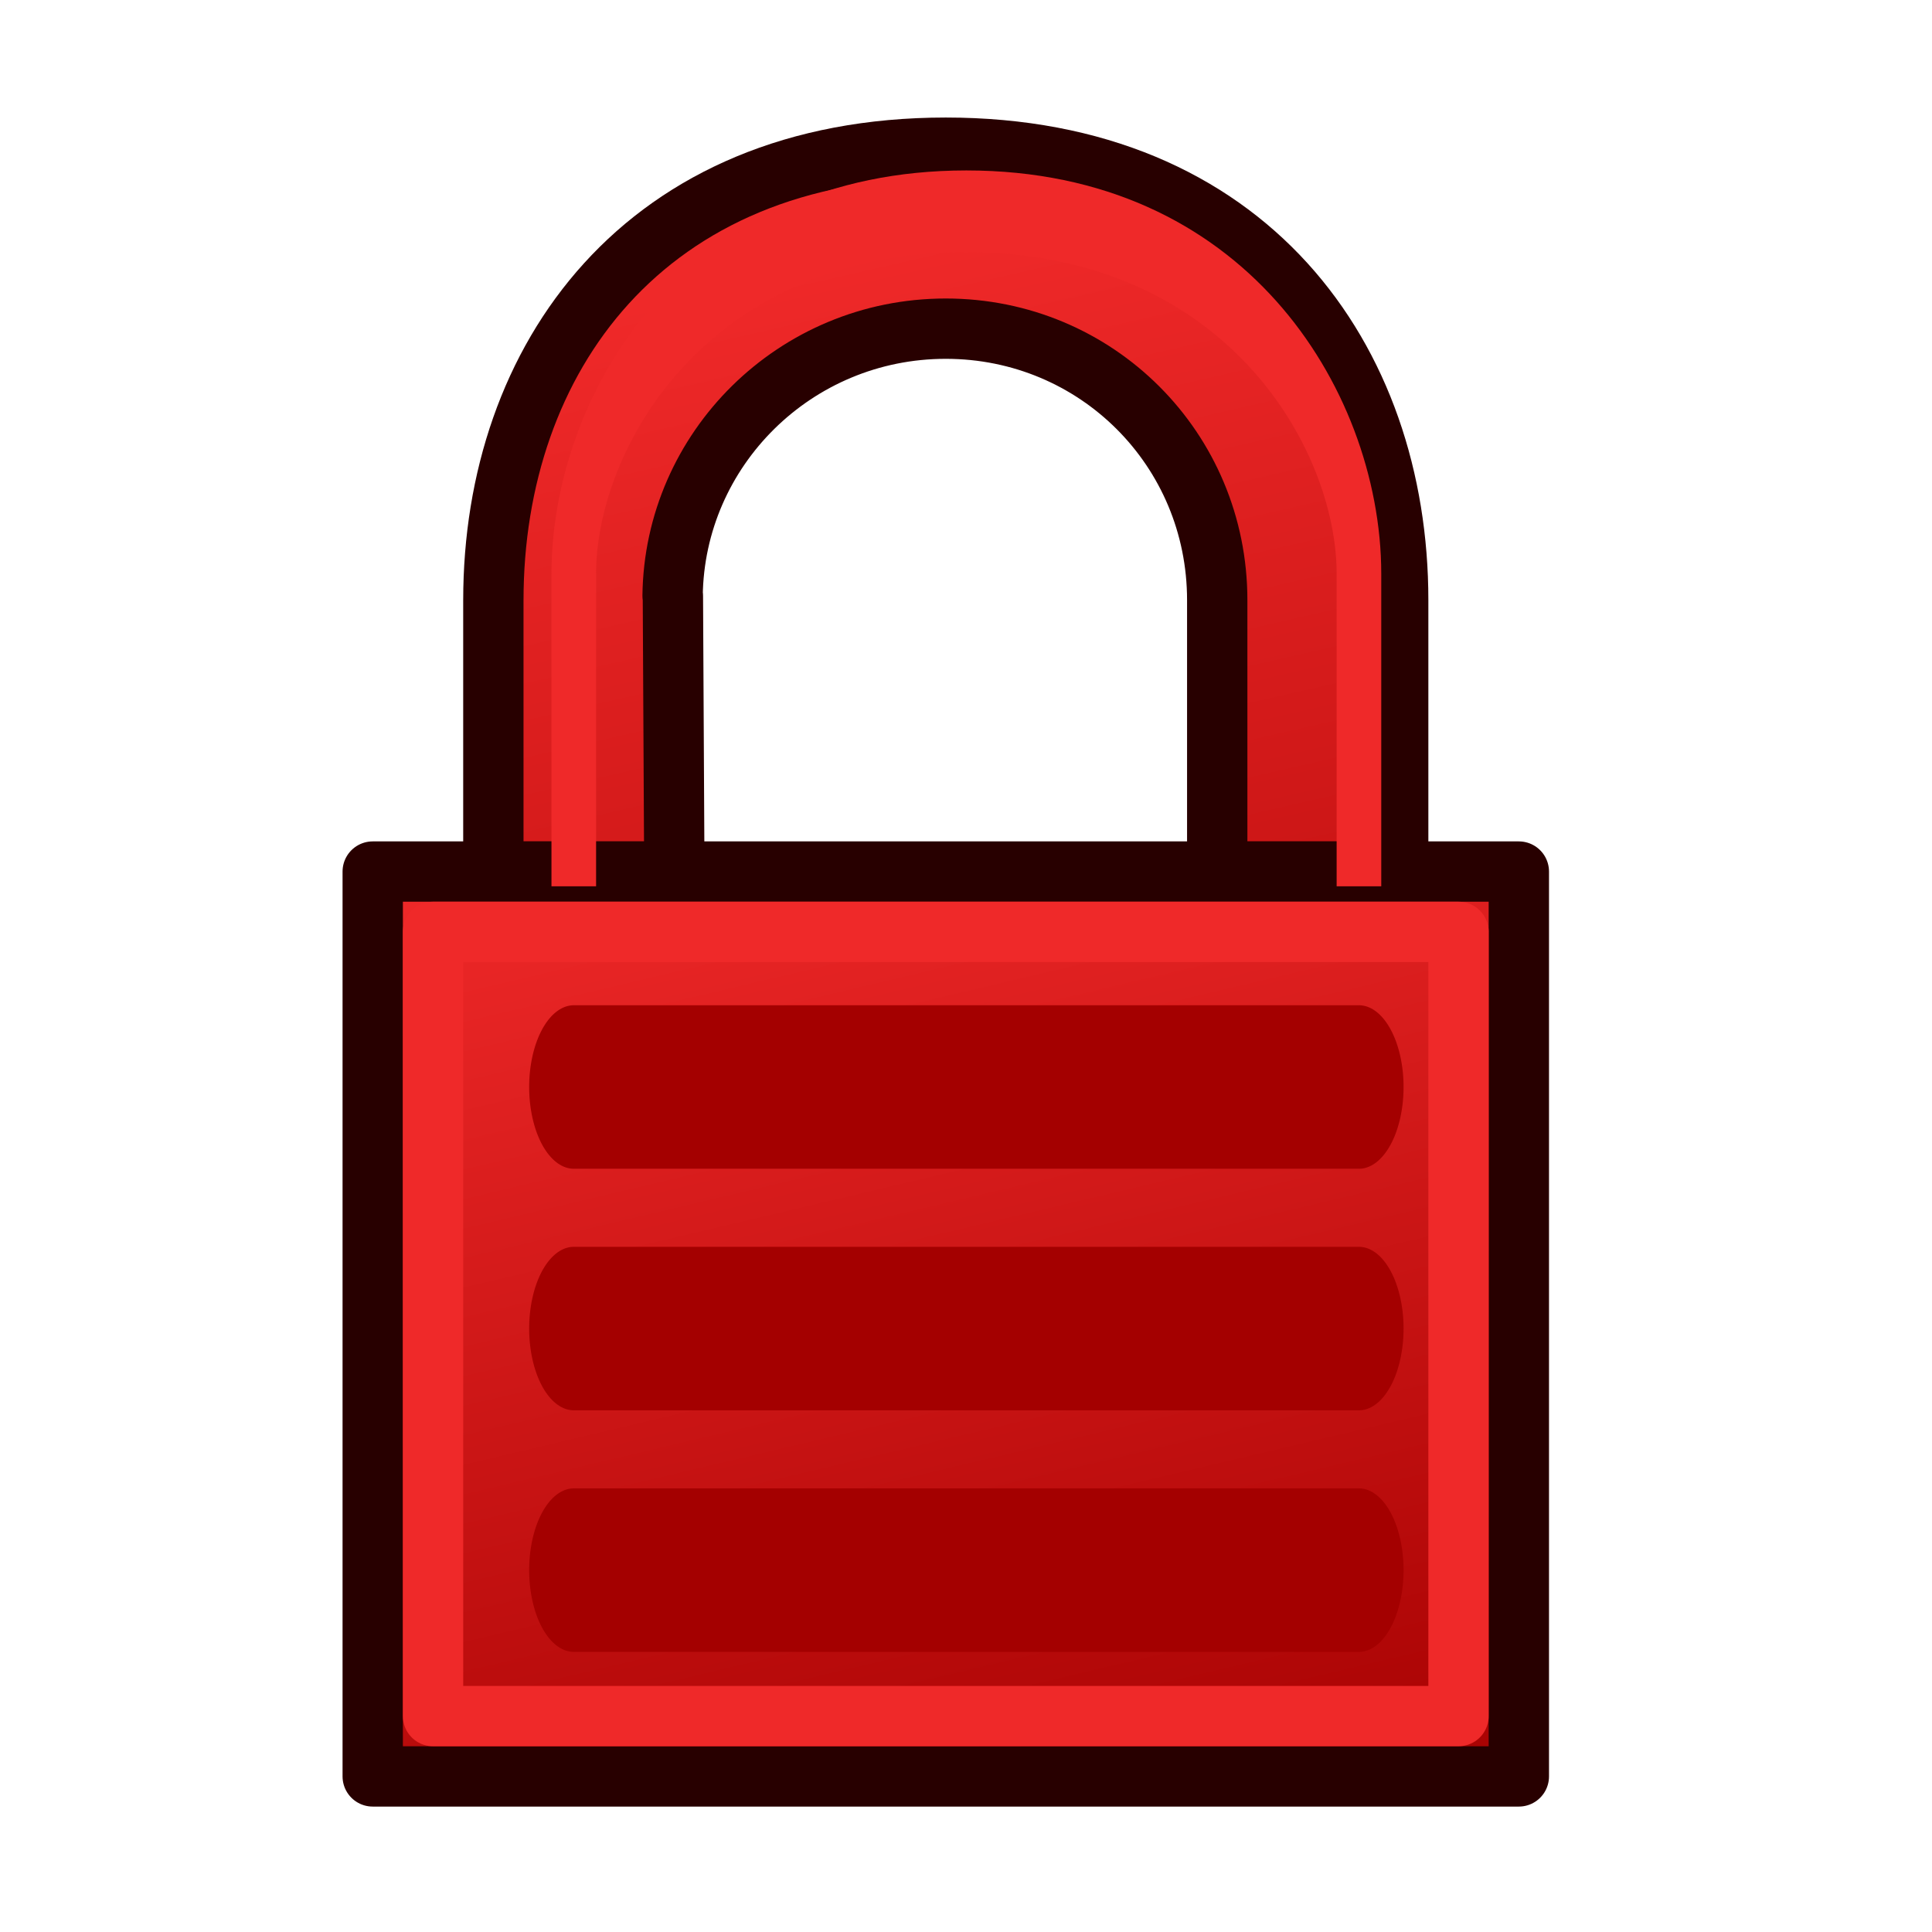<svg xmlns="http://www.w3.org/2000/svg" xmlns:svg="http://www.w3.org/2000/svg" xmlns:xlink="http://www.w3.org/1999/xlink" id="svg2816" width="64" height="64" version="1.1"><defs id="defs2818"><linearGradient id="linearGradient3602"><stop id="stop3604" offset="0" stop-color="#ff2600" stop-opacity="1"/><stop id="stop3606" offset="1" stop-color="#ff5f00" stop-opacity="1"/></linearGradient><linearGradient id="linearGradient3608-5" x1="3.909" x2="24.818" y1="14.364" y2="14.364" gradientUnits="userSpaceOnUse" xlink:href="#linearGradient3602-7"/><linearGradient id="linearGradient3602-7"><stop id="stop3604-1" offset="0" stop-color="#c51900" stop-opacity="1"/><stop id="stop3606-3" offset="1" stop-color="#ff5f00" stop-opacity="1"/></linearGradient><linearGradient id="linearGradient3608-1" x1="3.909" x2="24.818" y1="14.364" y2="14.364" gradientUnits="userSpaceOnUse" xlink:href="#linearGradient3602-5"/><linearGradient id="linearGradient3602-5"><stop id="stop3604-9" offset="0" stop-color="#c51900" stop-opacity="1"/><stop id="stop3606-9" offset="1" stop-color="#ff5f00" stop-opacity="1"/></linearGradient><linearGradient id="linearGradient3686" x1="3.909" x2="24.818" y1="14.364" y2="14.364" gradientUnits="userSpaceOnUse" xlink:href="#linearGradient3602-5"/><linearGradient id="linearGradient3608-8" x1="3.909" x2="24.818" y1="14.364" y2="14.364" gradientUnits="userSpaceOnUse" xlink:href="#linearGradient3602-58"/><linearGradient id="linearGradient3602-58"><stop id="stop3604-2" offset="0" stop-color="#c51900" stop-opacity="1"/><stop id="stop3606-2" offset="1" stop-color="#ff5f00" stop-opacity="1"/></linearGradient><linearGradient id="linearGradient3726" x1="3.909" x2="24.818" y1="14.364" y2="14.364" gradientUnits="userSpaceOnUse" xlink:href="#linearGradient3602-58"/><linearGradient id="linearGradient3602-1"><stop id="stop3604-8" offset="0" stop-color="#ff2600" stop-opacity="1"/><stop id="stop3606-96" offset="1" stop-color="#ff5f00" stop-opacity="1"/></linearGradient><linearGradient id="linearGradient2875" x1="3.909" x2="24.818" y1="14.364" y2="14.364" gradientUnits="userSpaceOnUse" xlink:href="#linearGradient3602-1"/><linearGradient id="linearGradient3602-1-5"><stop id="stop3604-8-3" offset="0" stop-color="#ff2600" stop-opacity="1"/><stop id="stop3606-96-8" offset="1" stop-color="#ff5f00" stop-opacity="1"/></linearGradient><linearGradient id="linearGradient3602-1-8"><stop id="stop3604-8-5" offset="0" stop-color="#ff2600" stop-opacity="1"/><stop id="stop3606-96-2" offset="1" stop-color="#ff5f00" stop-opacity="1"/></linearGradient><filter id="filter3752"><feGaussianBlur id="feGaussianBlur3754" stdDeviation=".913"/></filter><linearGradient id="linearGradient3844" x1="2802.963" x2="2859.726" y1="538.362" y2="786.056" gradientUnits="userSpaceOnUse" xlink:href="#linearGradient3838"/><linearGradient id="linearGradient3838"><stop id="stop3840" offset="0" stop-color="#34e0e2" stop-opacity="1"/><stop id="stop3842" offset="1" stop-color="#06989a" stop-opacity="1"/></linearGradient><linearGradient id="linearGradient3045" x1="2802.963" x2="2859.726" y1="538.362" y2="786.056" gradientUnits="userSpaceOnUse" xlink:href="#linearGradient3172"/><linearGradient id="linearGradient3172"><stop id="stop3174" offset="0" stop-color="#ef2929" stop-opacity="1"/><stop id="stop3176" offset="1" stop-color="#a40000" stop-opacity="1"/></linearGradient><linearGradient id="linearGradient3880" x1="2802.963" x2="2849.406" y1="626.087" y2="822.179" gradientUnits="userSpaceOnUse" xlink:href="#linearGradient3166"/><linearGradient id="linearGradient3166"><stop id="stop3168" offset="0" stop-color="#ef2929" stop-opacity="1"/><stop id="stop3170" offset="1" stop-color="#a40000" stop-opacity="1"/></linearGradient></defs><g id="layer1"><g id="text3796" fill="#ff2600" fill-opacity="1" fill-rule="nonzero" stroke="#731200" stroke-dasharray="none" stroke-dashoffset="0" stroke-linecap="square" stroke-linejoin="round" stroke-miterlimit="4" stroke-opacity="1" stroke-width="2.191" color="#000" display="inline" font-family="Arial" font-size="54.215" font-stretch="normal" font-style="normal" font-variant="normal" font-weight="normal" transform="scale(0.739,1.354)" visibility="visible" style="-inkscape-font-specification:Arial;marker:none"><g stroke-width="10.321" style="marker:none;-inkscape-font-specification:Arial" id="g2385" fill="url(#linearGradient3844)" fill-opacity="1" fill-rule="nonzero" stroke="#042a2a" stroke-dasharray="none" stroke-dashoffset="0" stroke-linecap="round" stroke-linejoin="round" stroke-miterlimit="4" stroke-opacity="1" color="#000" display="inline" font-family="Arial" font-size="54.215" font-stretch="normal" font-style="normal" font-variant="normal" font-weight="normal" transform="matrix(0.262,0,0,0.143,-698.741,-70.421)" visibility="visible"><path id="path2387" fill="url(#linearGradient3045)" fill-opacity="1" fill-rule="evenodd" stroke="#280000" stroke-dasharray="none" stroke-dashoffset="0" stroke-linecap="round" stroke-linejoin="round" stroke-miterlimit="4" stroke-opacity="1" stroke-width="10.321" d="m 2751.36,595.126 0,0 0,0 -2e-4,46.443 30.962,0 -0.247,-47.174 -0.05,0 c 0.298,-25.07 20.939,-45.711 46.74,-45.711 25.801,0 46.443,20.641 46.442,46.443 l 0,0 0,46.443 30.962,0 0,-46.443 0,0 c 5e-4,-41.282 -25.801,-77.404 -77.404,-77.404 -51.603,0 -77.404,36.122 -77.404,77.404 z" display="inline" enable-background="accumulate" overflow="visible" visibility="visible" style="marker:none"/><rect id="rect2389" width="196.091" height="154.809" x="2730.719" y="641.568" fill="url(#linearGradient3880)" fill-opacity="1" fill-rule="evenodd" stroke="#280000" stroke-dasharray="none" stroke-dashoffset="0" stroke-linecap="round" stroke-linejoin="round" stroke-miterlimit="4" stroke-opacity="1" stroke-width="10.321" display="inline" enable-background="accumulate" overflow="visible" visibility="visible" style="marker:none"/><rect id="rect2389-0" width="175.45" height="134.168" x="2741.04" y="651.889" fill="none" stroke="#ef2929" stroke-dasharray="none" stroke-dashoffset="0" stroke-linecap="round" stroke-linejoin="miter" stroke-miterlimit="4" stroke-opacity="1" stroke-width="10.321" display="inline" enable-background="accumulate" overflow="visible" visibility="visible" style="marker:none"/></g><path color="#000" style="marker:none;-inkscape-font-specification:Arial" id="path3777-7" fill="none" stroke="#a40000" stroke-dasharray="none" stroke-dashoffset="0" stroke-linecap="round" stroke-linejoin="miter" stroke-miterlimit="4" stroke-opacity="1" stroke-width="4" d="m 25.72,26.594 35.196,0" display="inline" enable-background="accumulate" font-family="Arial" font-size="54.215" font-stretch="normal" font-style="normal" font-variant="normal" font-weight="normal" overflow="visible" visibility="visible"/><path color="#000" style="marker:none;-inkscape-font-specification:Arial" id="path3777-3-5" fill="none" stroke="#a40000" stroke-dasharray="none" stroke-dashoffset="0" stroke-linecap="round" stroke-linejoin="miter" stroke-miterlimit="4" stroke-opacity="1" stroke-width="4" d="m 25.72,32.504 35.196,0" display="inline" enable-background="accumulate" font-family="Arial" font-size="54.215" font-stretch="normal" font-style="normal" font-variant="normal" font-weight="normal" overflow="visible" visibility="visible"/><path color="#000" style="marker:none;-inkscape-font-specification:Arial" id="path3777-6-3" fill="none" stroke="#a40000" stroke-dasharray="none" stroke-dashoffset="0" stroke-linecap="round" stroke-linejoin="miter" stroke-miterlimit="4" stroke-opacity="1" stroke-width="4" d="m 25.72,38.414 35.196,0" display="inline" enable-background="accumulate" font-family="Arial" font-size="54.215" font-stretch="normal" font-style="normal" font-variant="normal" font-weight="normal" overflow="visible" visibility="visible"/><path color="#000" style="marker:none;-inkscape-font-specification:Arial" id="path3828" fill="none" stroke="#ef2929" stroke-dasharray="none" stroke-dashoffset="0" stroke-linecap="butt" stroke-linejoin="miter" stroke-miterlimit="4" stroke-opacity="1" stroke-width="2" d="m 25.72,20.684 0,-6.649 c 1.2e-5,-3.694 5.415,-8.865 17.598,-8.865 12.183,-7e-7 17.598,5.171 17.598,8.865 l 0,6.649" display="inline" enable-background="accumulate" font-family="Arial" font-size="54.215" font-stretch="normal" font-style="normal" font-variant="normal" font-weight="normal" overflow="visible" visibility="visible"/></g></g></svg>